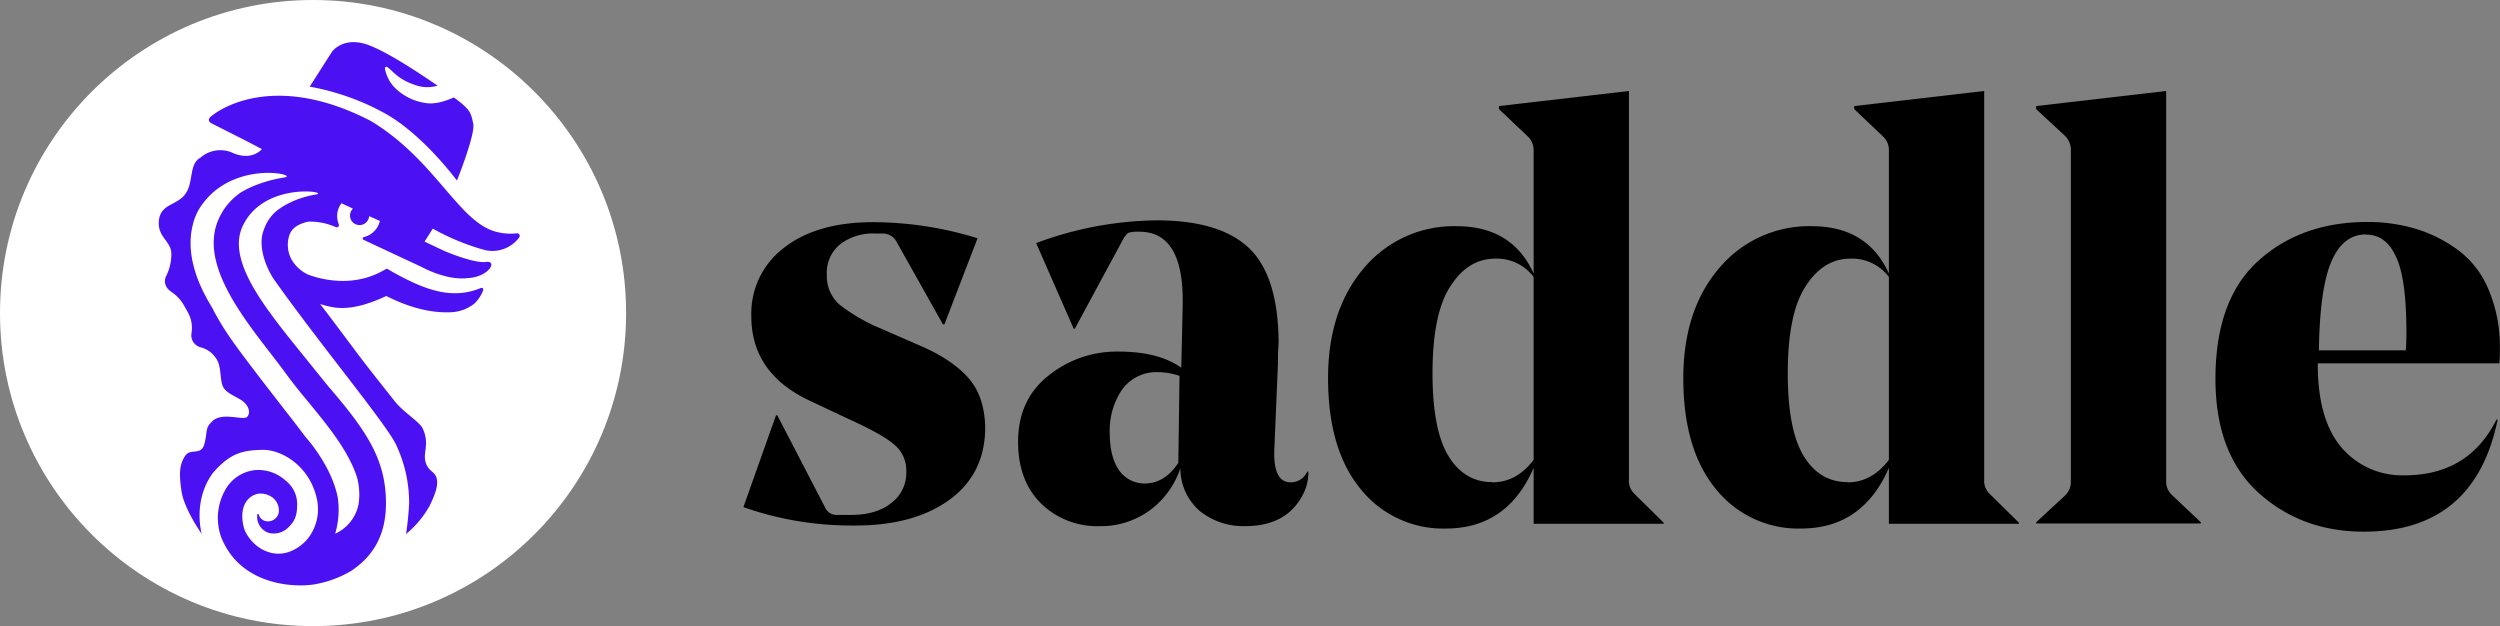 <svg xmlns="http://www.w3.org/2000/svg" viewBox="0 0 577.06 144.52"><rect x="0" y="0" width="577.06" height="144.52" fill="#808080" stroke="none"/><defs><style>.cls-1{fill:#fff;}.cls-2{fill:#4b11f2;}</style></defs><g id="Layer_2" data-name="Layer 2"><g id="Layer_1-2" data-name="Layer 1"><path d="M209.19,108.85a7.7,7.7,0,0,0-2.88-6.31q-2.73-2.33-10.28-5.75l-9.32-4.39q-13.29-6.3-13.29-19.46A19,19,0,0,1,181,57.17q7.53-5.89,20.56-5.89A81.75,81.75,0,0,1,225.64,55L218,74.86h-.36L207,55.9a3.61,3.61,0,0,0-3.14-2h-1.91A12.49,12.49,0,0,0,194,56.32a8.48,8.48,0,0,0-3.15,7.11,8.77,8.77,0,0,0,2.88,6.84,40.73,40.73,0,0,0,9.71,5.61l8.76,3.83q7.38,3.15,11.21,7.39t4,11.49q0,10.81-8.34,16.83t-22.3,5.88a75.18,75.18,0,0,1-25.18-4.24l7.53-21.2h.3l11,21.22a2.93,2.93,0,0,0,2.88,1.78h3.1q5.9,0,9.32-2.75A8.68,8.68,0,0,0,209.19,108.85Z"/><path d="M295.13,78.76c0,.55-.05,1.51-.14,2.89v2.08l-.83,19.6q-.41,8,3.72,8a4.07,4.07,0,0,0,3.85-2.48H302a10.93,10.93,0,0,1-1.1,5q-3.7,7.59-13.47,7.59A16.06,16.06,0,0,1,277,118a13,13,0,0,1-4.54-9.94,19.72,19.72,0,0,1-7.15,9.8,19.17,19.17,0,0,1-11.55,3.59,18.58,18.58,0,0,1-13.34-5.11Q235,111.06,235,102q0-9.66,6.88-15.19a25.08,25.08,0,0,1,16.22-5.66q9.35,0,14.57,3.73L273,70.06v-.69q0-15.89-10-15.88a7.57,7.57,0,0,0-2.61.27,5.07,5.07,0,0,0-1.1,1.38L248.1,75.86h-.27l-8.66-19.75a81.9,81.9,0,0,1,27.77-5.25q14.58,0,21.31,6.36t6.88,21.54ZM267.21,85.9a9.75,9.75,0,0,0-8.19,4,16.81,16.81,0,0,0-2.86,10.1q0,5.46,2.18,8.6a7.14,7.14,0,0,0,5.87,3q4.64,0,7.78-4.78v-.13l.27-19.93A16,16,0,0,0,267.21,85.9Z"/><path d="M376,21v89.67a4.19,4.19,0,0,0,1.22,3.28l6.78,6.68v.28H354V108Q347.92,122,333.71,122A24.4,24.4,0,0,1,314,112.8q-7.46-9.14-7.45-25.52,0-15.69,8.27-25.38a27.08,27.08,0,0,1,21.38-9.69q12.84,0,17.8,10.92V34.88a4.32,4.32,0,0,0-1.38-3.41L346,25.19v-.71Zm-31.55,90.34q5.6,0,9.55-5.19V63.93a10.62,10.62,0,0,0-8.87-4.23q-6.28,0-10.37,6.42-4.1,6.27-4.1,20.06,0,13.09,3.69,19.1t10.1,6Z"/><path d="M458,21v89.67a4.19,4.19,0,0,0,1.22,3.28l6.78,6.68v.28H436V108Q429.92,122,415.71,122A24.4,24.4,0,0,1,396,112.8q-7.46-9.14-7.45-25.52,0-15.69,8.27-25.38a27.08,27.08,0,0,1,21.38-9.69q12.84,0,17.8,10.92V34.88a4.32,4.32,0,0,0-1.38-3.41L428,25.19v-.71Zm-31.55,90.34q5.6,0,9.55-5.19V63.93a10.62,10.62,0,0,0-8.87-4.23q-6.28,0-10.37,6.42-4.1,6.27-4.1,20.06,0,13.09,3.69,19.1t10.1,6Z"/><path d="M500,21V111a4.21,4.21,0,0,0,1.36,3.28l6.64,6.27v.28H470v-.28l6.76-6.27A4.41,4.41,0,0,0,478,111V34.88a4.56,4.56,0,0,0-1.24-3.41L470,25.19v-.71Z"/><path d="M576.92,83.86H535v.28q0,12.85,5.59,19.29a18.4,18.4,0,0,0,14.4,6.29q14.82,0,21.25-12.86h.28q-5.32,25.86-30.9,25.86-14.4,0-24.32-9t-9.92-26.28q0-18.31,9.92-27.26t25.16-8.94a38.66,38.66,0,0,1,11,1.53,32.06,32.06,0,0,1,9.65,4.76,21.46,21.46,0,0,1,7.27,9.22,33.76,33.76,0,0,1,2.65,14C577.06,81.71,577,82.74,576.92,83.86ZM546.13,54.11q-5.32,0-8,6.28t-2.87,20.47h20.06c.09-1.19.14-2.55.14-4.1q0-12.69-2.46-17.6c-1.54-3.37-3.82-5-6.82-5Z"/><circle class="cls-1" cx="72.26" cy="72.26" r="72.26"/><path class="cls-2" d="M105.47,41.68s4.32-10.73,3.76-13.19-.56-3.13-4.47-6c-1.57.71-4.36,1.72-6.63,1.27a12.54,12.54,0,0,1-6.67-3.2,8.39,8.39,0,0,1-2.61-4.74.35.35,0,0,1,.56-.33c1.38,1,2.49,2.83,6.41,4.13a8.15,8.15,0,0,0,5.18.15c-5-3.43-12.15-8.12-16.44-9.54-5.47-1.78-7.93,1.72-7.93,1.72L71.49,20A56.84,56.84,0,0,1,89,26.25C97.75,31.17,105.47,41.68,105.47,41.68Z"/><path class="cls-2" d="M119.25,53.86a12.86,12.86,0,0,1-4.91-.41c-8.61-2.42-13.9-16.61-28.81-25.56C61.72,15.6,48.94,26.7,48.94,26.7c-1.64,1.12,0,1.83,0,1.83l7.82,3.95,3.69,1.93s-2.34,3-7.11.71a7,7,0,0,0-7.12,1.31c-2.65,1.45-1.49,5.66-3.43,8.34s-5.7,2.24-6.11,6.11,2.8,4.7,2.87,7.64a11.37,11.37,0,0,1-1.3,5.41,3.47,3.47,0,0,0-.19,1.15,2.87,2.87,0,0,0,.67,1.57,4,4,0,0,0,.86.74,9.42,9.42,0,0,1,3,3.32,6.62,6.62,0,0,0,.38.67c.11.18.22.41.37.67a7.33,7.33,0,0,1,.86,4.84,3.14,3.14,0,0,0,.11,1.45,2.91,2.91,0,0,0,2,1.83,5.88,5.88,0,0,1,3.39,2.31,2.48,2.48,0,0,0,.19.26c1.11,1.57.89,4,1.34,5.81s1.93,2.35,4.1,3.58,2.6,3.17,1.71,4.1S51,94.89,48.83,97.42c-1.56,1.46-.89,2.39-1.68,5.14s-3.16.75-4.43,2.69-1.45,4-.82,8.16,4.66,9.83,4.66,9.83-2.16-7.52,2.53-14c4-4.69,7-5.33,11.55-5.4s11.26,4,12.63,12a10.93,10.93,0,0,1-2.42,8.72c-.52.6-4.8,5.33-10.51,2.16a9.68,9.68,0,0,1-3.87-4.36c-.67-2-.86-4.62.26-6.4a4.26,4.26,0,0,1,2.87-2,4.69,4.69,0,0,1,3,.67,3.77,3.77,0,0,1,1.76,3.54,2.52,2.52,0,0,1-2.76,2.16c-.6-.11-.19,0,0,0a2.18,2.18,0,0,1-1.9-1.6c0-.15-.26-.11-.3,0a3.91,3.91,0,0,0,2.65,4.28,4.76,4.76,0,0,0,4.54-1.3c1.31-1.31,2-2.42,2-5.29a6.83,6.83,0,0,0-2.57-5.41,9.49,9.49,0,0,0-6.75-2.53,8.91,8.91,0,0,0-7,4.14,13.15,13.15,0,0,0-1.11,11.66l.07.15c3.65,8.53,12.18,10.69,18.07,10.69a19.78,19.78,0,0,0,3.17-.22A24.93,24.93,0,0,0,81,131.81c5.07-3.35,8.09-8.19,8.09-15.68,0-9.95-4.36-16.58-13.3-26.94-1.72-2.13-8.68-10.73-10-12.41-6.22-8-13.19-17.51-9.73-24.7.12-.23.23-.41.34-.64,5.18-9.5,19.78-7.15,16.58-6.56-5.55.94-8.87,3.4-9.87,4.48a10.13,10.13,0,0,0-2.24,3.76c-1.15,2.87-.22,7.3,2.24,11.18,10.69,15.16,26.49,34.05,28.43,38.6A31.45,31.45,0,0,1,94.44,116a70.33,70.33,0,0,1-.71,7.26,22.57,22.57,0,0,0,5.44-6.52c1.75-3.57,2-5.29,1.53-6.63s-1.94-1.38-2.5-3.58,1-4.13-.63-7.63c-.71-1.53-4.47-3.77-6.41-6.23S85.68,85.8,83,82.26c-4.77-6.34-6.34-8.5-9.1-12.08,3,.9,6.71,2.13,15.28-1.86,7.94,4.06,13.38,3.84,15.28,3.73a9.31,9.31,0,0,0,5.07-2,8.54,8.54,0,0,0,2-3.06.4.4,0,0,0-.52-.52c-6.67,2.76-12.82.52-20.38-3.69L89.3,62,88,62.7c-7.93,4.24-16.28.93-17,.63A8.68,8.68,0,0,1,67.35,60a7.11,7.11,0,0,1-.48-5.93c.59-1.45,2-2.42,4.32-2.91a14.54,14.54,0,0,1,6.33,1.27.51.51,0,0,0,.67-.67,5.49,5.49,0,0,1-.37-1.9,4.93,4.93,0,0,1,1-2.94l2.64,1.23A2.31,2.31,0,0,0,80.8,50a2.21,2.21,0,0,0,4.4-.11L87.69,51A5,5,0,0,1,84,54.72a.34.34,0,0,0,0,.67c3.39,1.6,13.3,6.22,13.3,6.22S103,64.82,108,64.19c4.84-.26,7-4.1,4.13-3.73s-9.65-2.57-9.65-2.57L98,55.77l1.9-3a52.85,52.85,0,0,0,12.22,5,7.69,7.69,0,0,0,7.68-2.91A.6.6,0,0,0,119.25,53.86ZM65.77,40.94a31.22,31.22,0,0,0-8.2,2.42,22.25,22.25,0,0,0-2,1.08,14.3,14.3,0,0,0-4.77,5.44C45.68,59.79,55,71.94,62.56,81.7q1.91,2.46,3.47,4.58c1.6,2.2,3.35,4.36,5.07,6.41,4.39,5.4,9.24,11.14,11.32,17.51a15.46,15.46,0,0,1,.38,6,9.53,9.53,0,0,1-5.44,7,19.37,19.37,0,0,0,.63-8.16V115c-1.38-7.49-7.45-14.12-7.45-14.12-1.46-1.94-3-3.95-4.29-5.59C53.47,78.83,52.21,77,49.19,71.49l0-.08c-.07-.14-.19-.33-.3-.52-1.75-2.94-6.44-10.8-4.39-19A12.89,12.89,0,0,1,47,46.75C54.52,37,68.86,40.34,65.77,40.94Z"/></g></g></svg>